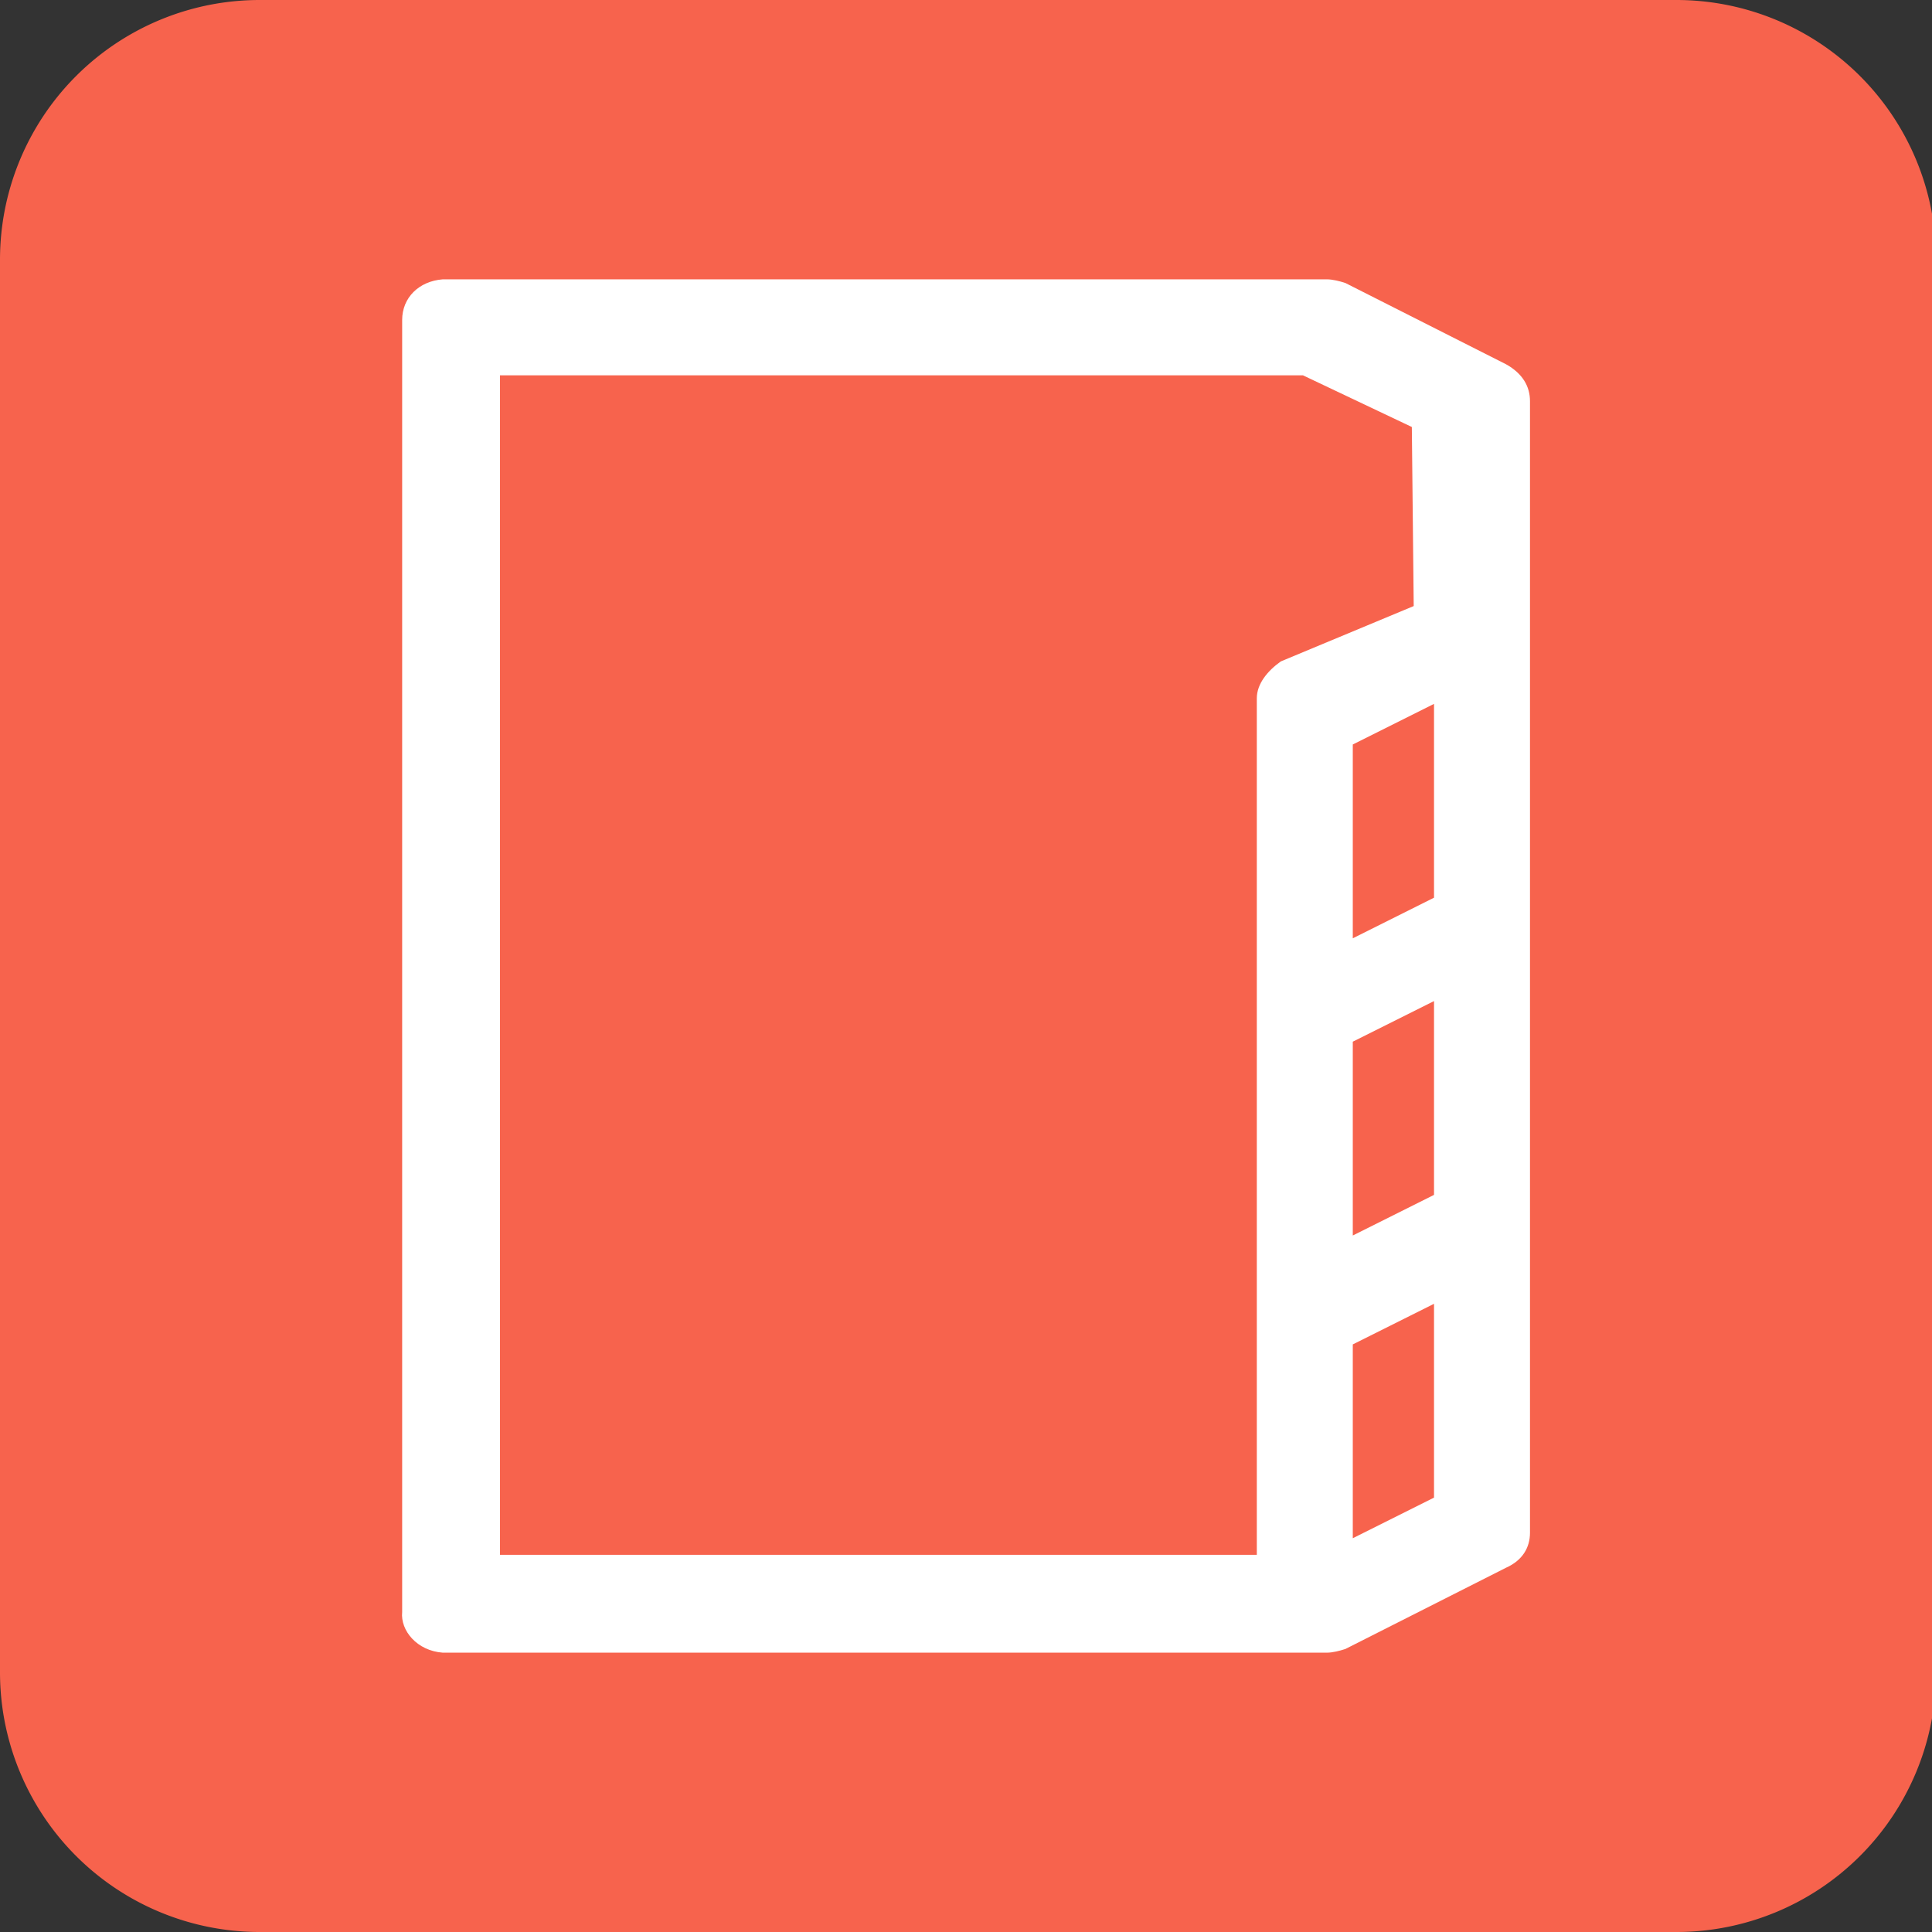 <?xml version="1.0" encoding="UTF-8" standalone="no"?>
<!-- Generator: Adobe Illustrator 25.2.1, SVG Export Plug-In . SVG Version: 6.00 Build 0)  -->

<svg
   width="24px"
   height="24px"
   version="1.1"
   id="Layer_1"
   x="0px"
   y="0px"
   viewBox="0 0 74.4 74.4"
   style="enable-background:new 0 0 74.4 74.4;"
   xml:space="preserve"
   preserveAspectRatio="xMinYMid meet"
   sodipodi:docname="iconGlossary.svg"
   inkscape:version="1.2.1 (9c6d41e4, 2022-07-14)"
   xmlns:inkscape="http://www.inkscape.org/namespaces/inkscape"
   xmlns:sodipodi="http://sodipodi.sourceforge.net/DTD/sodipodi-0.dtd"
   xmlns="http://www.w3.org/2000/svg"
   xmlns:svg="http://www.w3.org/2000/svg"><rect x="0" y="0" width="74.4" height="74.4" fill="#333333" stroke="none"/><defs
   id="defs93"><inkscape:path-effect
     effect="fillet_chamfer"
     id="path-effect11754"
     is_visible="true"
     lpeversion="1"
     nodesatellites_param="F,0,0,1,0,10,0,1 @ F,0,0,1,0,10,0,1 @ F,0,0,1,0,10,0,1 @ F,0,0,1,0,10,0,1"
     unit="px"
     method="auto"
     mode="F"
     radius="10"
     chamfer_steps="1"
     flexible="false"
     use_knot_distance="true"
     apply_no_radius="true"
     apply_with_radius="true"
     only_selected="false"
     hide_knots="false" /><inkscape:path-effect
     effect="fillet_chamfer"
     id="path-effect11738"
     is_visible="true"
     lpeversion="1"
     nodesatellites_param="F,0,0,1,0,0,0,1 @ F,0,0,1,0,0,0,1 @ F,0,0,1,0,0,0,1 @ F,0,0,1,0,0,0,1 @ F,0,0,1,0,0,0,1 @ F,0,0,1,0,0,0,1 @ F,0,0,1,0,0,0,1 @ F,0,0,1,0,0,0,1"
     unit="px"
     method="auto"
     mode="F"
     radius="0"
     chamfer_steps="1"
     flexible="false"
     use_knot_distance="true"
     apply_no_radius="true"
     apply_with_radius="true"
     only_selected="false"
     hide_knots="false" /><inkscape:path-effect
     effect="bspline"
     id="path-effect11734"
     is_visible="true"
     lpeversion="1"
     weight="33.333"
     steps="2"
     helper_size="0"
     apply_no_weight="true"
     apply_with_weight="true"
     only_selected="false" /></defs><sodipodi:namedview
   id="namedview91"
   pagecolor="#ffffff"
   bordercolor="#000000"
   borderopacity="0.25"
   inkscape:showpageshadow="2"
   inkscape:pageopacity="0.0"
   inkscape:pagecheckerboard="0"
   inkscape:deskcolor="#d1d1d1"
   showgrid="false"
   inkscape:zoom="19.666667"
   inkscape:cx="6.4067796"
   inkscape:cy="10.449152"
   inkscape:window-width="1440"
   inkscape:window-height="855"
   inkscape:window-x="0"
   inkscape:window-y="23"
   inkscape:window-maximized="0"
   inkscape:current-layer="Layer_1" />

<path
   style="display:inline;fill:#f7634d;fill-opacity:1;stroke-width:3.1"
   id="rect11752"
   width="74.558"
   height="74.4"
   x="-2.6028694e-08"
   y="0"
   inkscape:path-effect="#path-effect11754"
   d="m 10,0 h 54.558 a 10,10 45 0 1 10,10 v 54.4 a 10,10 135 0 1 -10,10 H 10 A 10,10 45 0 1 -2.6028694e-8,64.4 V 10 A 10,10 135 0 1 10,0 Z"
   sodipodi:type="rect" /><path
   d="M 58.919,59.023 V 15.449 c 0,-0.569 -0.284,-1.066 -0.924,-1.422 l -6.184,-3.128 c -0.213,-0.071 -0.498,-0.142 -0.711,-0.142 H 17.051 c -0.924,0.071 -1.564,0.711 -1.564,1.564 v 49.758 c -0.071,0.711 0.569,1.493 1.564,1.564 h 34.049 c 0.213,0 0.498,-0.071 0.711,-0.142 l 6.184,-3.128 C 58.634,60.089 58.919,59.591 58.919,59.023 Z m -3.696,-1.351 -3.128,1.564 v -7.464 l 3.128,-1.564 z m 0,-11.658 -3.128,1.564 v -7.464 l 3.128,-1.564 z m 0,-11.444 -3.128,1.564 v -7.464 l 3.128,-1.564 z m -0.782,-11.231 -5.118,2.132 c -0.498,0.355 -0.924,0.853 -0.924,1.422 V 59.876 H 19.254 V 14.453 h 30.921 l 4.194,1.99 z"
   id="path733"
   style="stroke-width:0.711;fill:#ffffff" /></svg>

